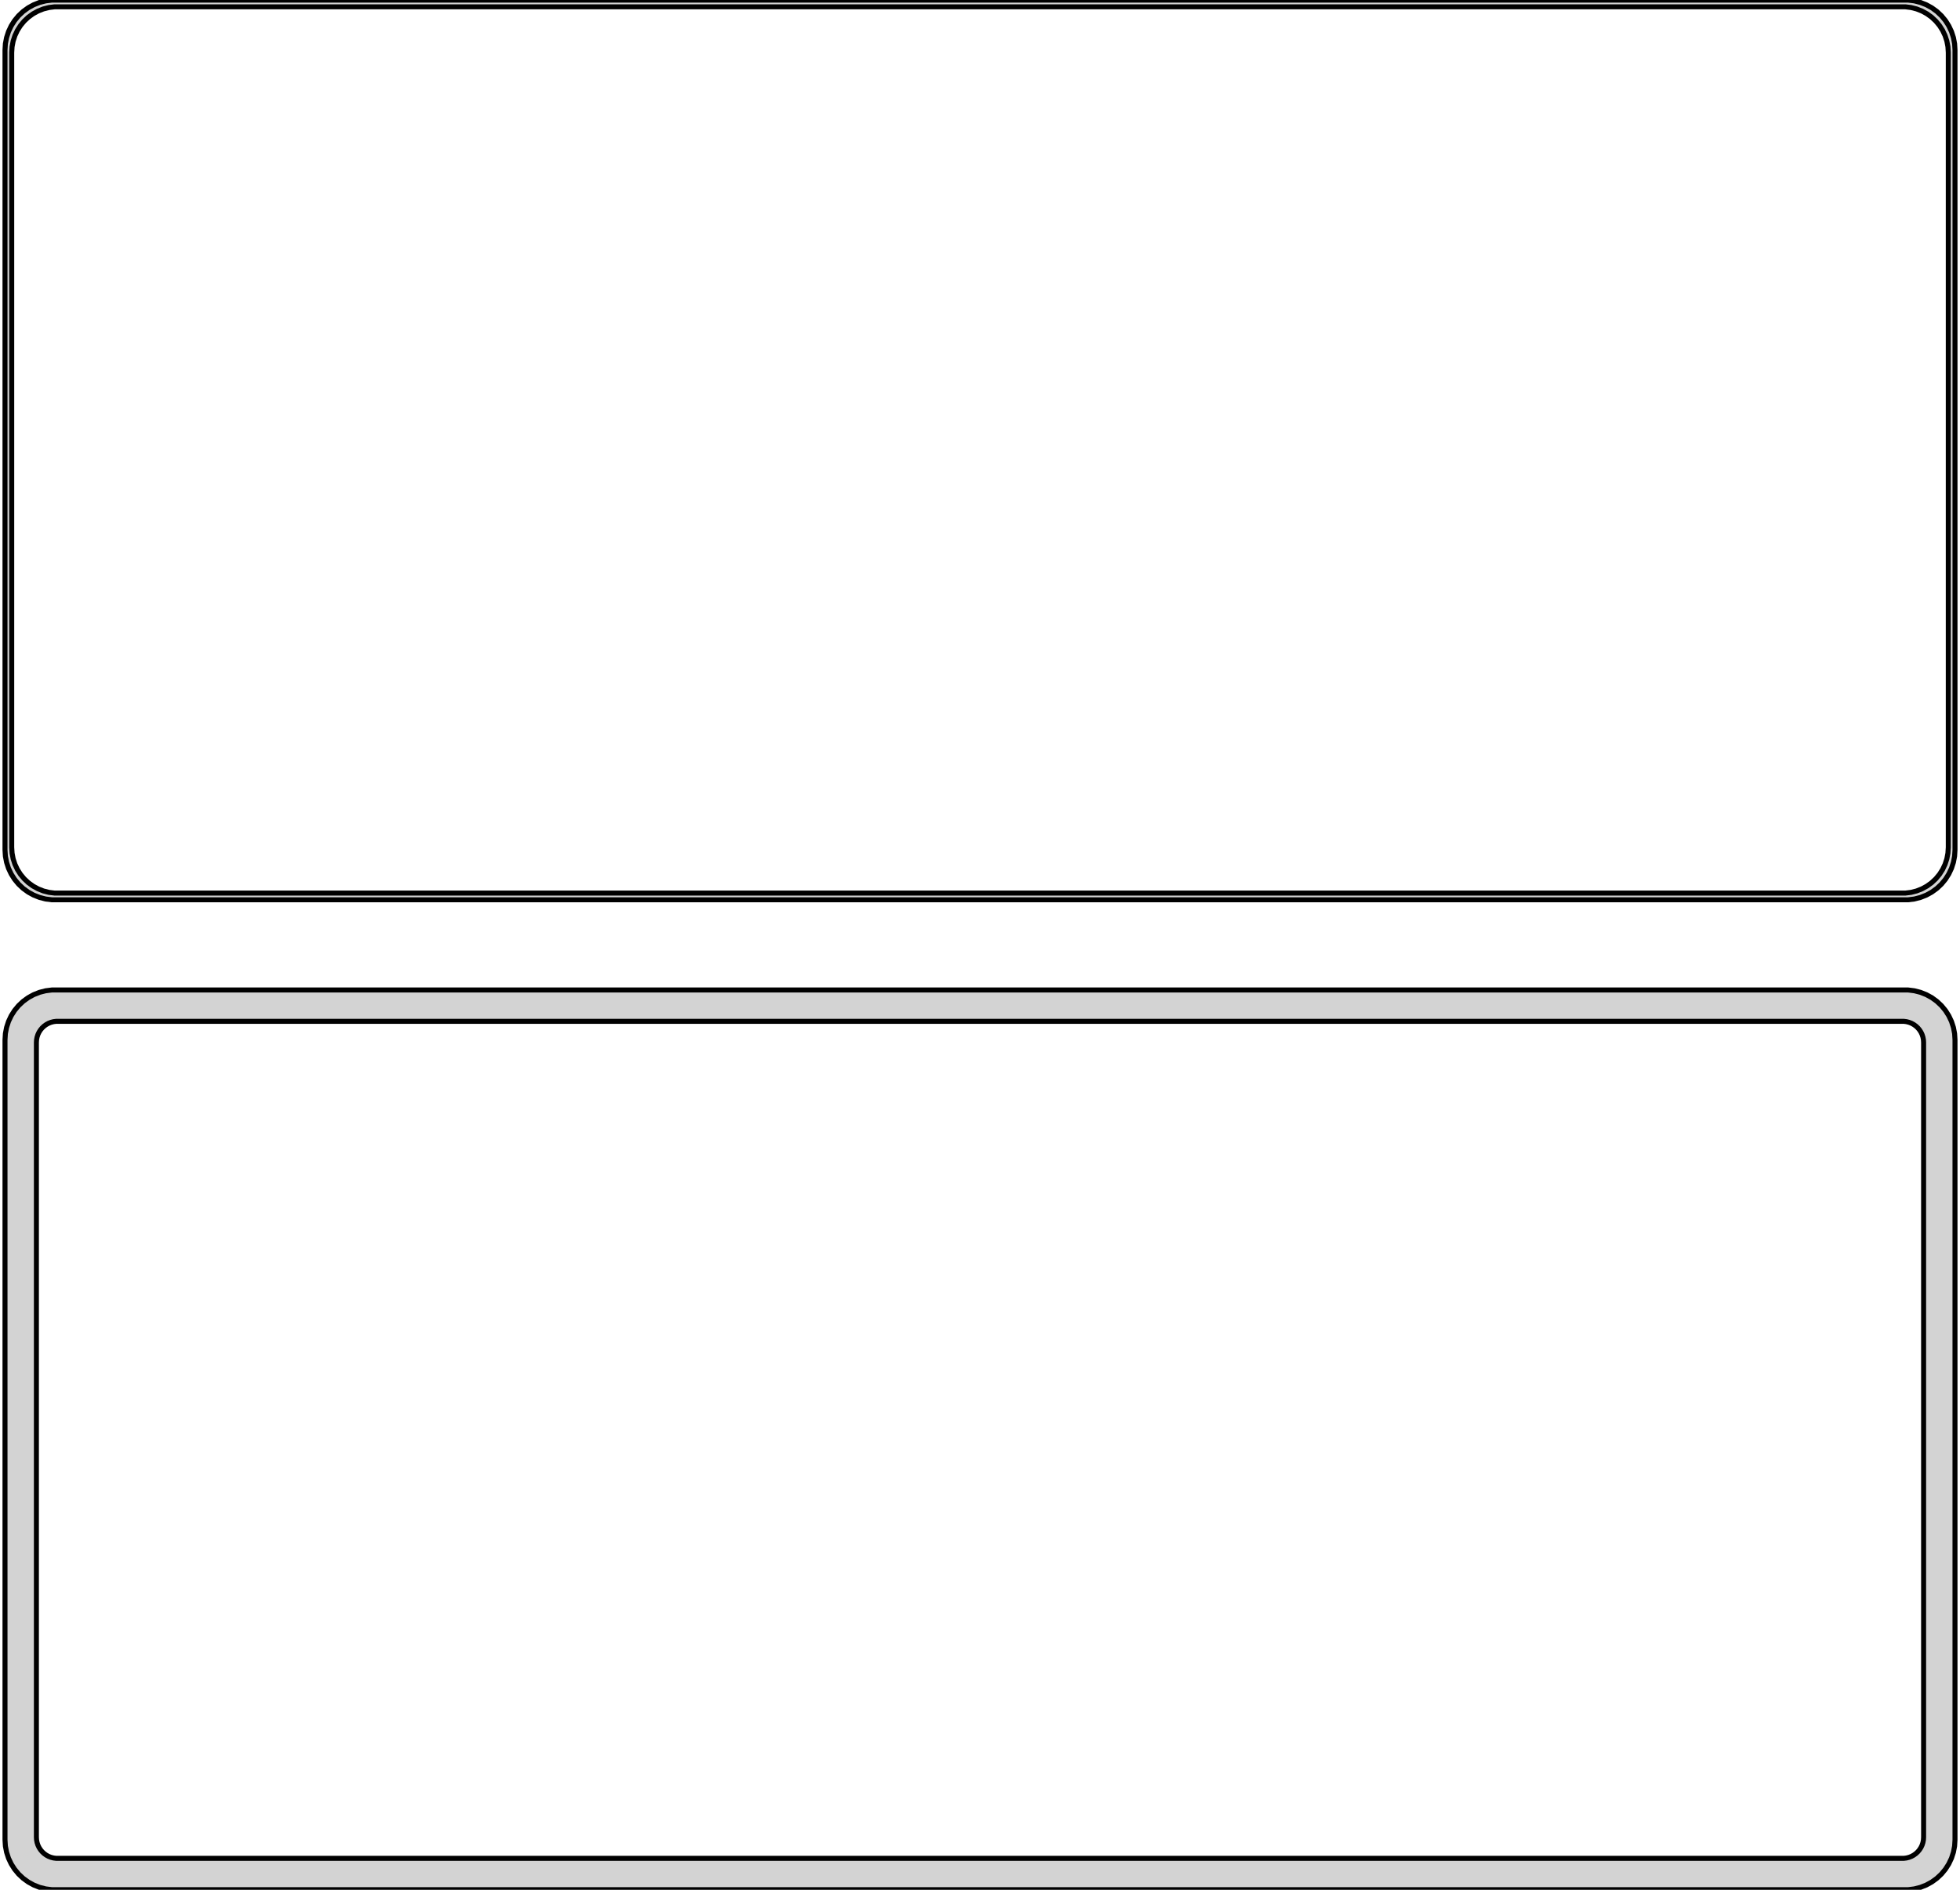 <?xml version="1.0" standalone="no"?>
<!DOCTYPE svg PUBLIC "-//W3C//DTD SVG 1.1//EN" "http://www.w3.org/Graphics/SVG/1.1/DTD/svg11.dtd">
<svg width="196mm" height="189mm" viewBox="-98 -342 196 189" xmlns="http://www.w3.org/2000/svg" version="1.1">
<title>OpenSCAD Model</title>
<path d="
M 93.437,-252.089 L 94.045,-252.245 L 94.629,-252.476 L 95.179,-252.778 L 95.687,-253.147 L 96.145,-253.577
 L 96.545,-254.061 L 96.882,-254.591 L 97.149,-255.159 L 97.343,-255.757 L 97.461,-256.373 L 97.5,-257
 L 97.5,-337 L 97.461,-337.627 L 97.343,-338.243 L 97.149,-338.841 L 96.882,-339.409 L 96.545,-339.939
 L 96.145,-340.423 L 95.687,-340.853 L 95.179,-341.222 L 94.629,-341.524 L 94.045,-341.755 L 93.437,-341.911
 L 92.814,-341.99 L -92.814,-341.99 L -93.437,-341.911 L -94.045,-341.755 L -94.629,-341.524 L -95.179,-341.222
 L -95.687,-340.853 L -96.145,-340.423 L -96.545,-339.939 L -96.882,-339.409 L -97.149,-338.841 L -97.343,-338.243
 L -97.461,-337.627 L -97.5,-337 L -97.5,-257 L -97.461,-256.373 L -97.343,-255.757 L -97.149,-255.159
 L -96.882,-254.591 L -96.545,-254.061 L -96.145,-253.577 L -95.687,-253.147 L -95.179,-252.778 L -94.629,-252.476
 L -94.045,-252.245 L -93.437,-252.089 L -92.814,-252.01 L 92.814,-252.01 z
M -92.537,-252.681 L -93.108,-252.753 L -93.665,-252.896 L -94.199,-253.107 L -94.703,-253.384 L -95.168,-253.722
 L -95.588,-254.116 L -95.954,-254.559 L -96.262,-255.044 L -96.507,-255.565 L -96.685,-256.111 L -96.792,-256.676
 L -96.828,-257.25 L -96.828,-336.75 L -96.792,-337.324 L -96.685,-337.889 L -96.507,-338.435 L -96.262,-338.956
 L -95.954,-339.441 L -95.588,-339.884 L -95.168,-340.278 L -94.703,-340.616 L -94.199,-340.893 L -93.665,-341.104
 L -93.108,-341.247 L -92.537,-341.319 L 92.537,-341.319 L 93.108,-341.247 L 93.665,-341.104 L 94.199,-340.893
 L 94.703,-340.616 L 95.168,-340.278 L 95.588,-339.884 L 95.954,-339.441 L 96.262,-338.956 L 96.507,-338.435
 L 96.685,-337.889 L 96.792,-337.324 L 96.828,-336.75 L 96.828,-257.25 L 96.792,-256.676 L 96.685,-256.111
 L 96.507,-255.565 L 96.262,-255.044 L 95.954,-254.559 L 95.588,-254.116 L 95.168,-253.722 L 94.703,-253.384
 L 94.199,-253.107 L 93.665,-252.896 L 93.108,-252.753 L 92.537,-252.681 z
M 93.437,-153.089 L 94.045,-153.245 L 94.629,-153.476 L 95.179,-153.778 L 95.687,-154.147 L 96.145,-154.577
 L 96.545,-155.061 L 96.882,-155.591 L 97.149,-156.159 L 97.343,-156.757 L 97.461,-157.373 L 97.5,-158
 L 97.5,-238 L 97.461,-238.627 L 97.343,-239.243 L 97.149,-239.841 L 96.882,-240.409 L 96.545,-240.939
 L 96.145,-241.423 L 95.687,-241.853 L 95.179,-242.222 L 94.629,-242.524 L 94.045,-242.755 L 93.437,-242.911
 L 92.814,-242.99 L -92.814,-242.99 L -93.437,-242.911 L -94.045,-242.755 L -94.629,-242.524 L -95.179,-242.222
 L -95.687,-241.853 L -96.145,-241.423 L -96.545,-240.939 L -96.882,-240.409 L -97.149,-239.841 L -97.343,-239.243
 L -97.461,-238.627 L -97.5,-238 L -97.5,-158 L -97.461,-157.373 L -97.343,-156.757 L -97.149,-156.159
 L -96.882,-155.591 L -96.545,-155.061 L -96.145,-154.577 L -95.687,-154.147 L -95.179,-153.778 L -94.629,-153.476
 L -94.045,-153.245 L -93.437,-153.089 L -92.814,-153.01 L 92.814,-153.01 z
M -92.382,-156.145 L -92.645,-156.178 L -92.902,-156.244 L -93.148,-156.341 L -93.38,-156.469 L -93.595,-156.625
 L -93.788,-156.806 L -93.957,-157.01 L -94.099,-157.234 L -94.212,-157.473 L -94.293,-157.725 L -94.343,-157.986
 L -94.36,-158.25 L -94.36,-237.75 L -94.343,-238.014 L -94.293,-238.275 L -94.212,-238.527 L -94.099,-238.766
 L -93.957,-238.99 L -93.788,-239.194 L -93.595,-239.375 L -93.38,-239.531 L -93.148,-239.659 L -92.902,-239.756
 L -92.645,-239.822 L -92.382,-239.855 L 92.382,-239.855 L 92.645,-239.822 L 92.902,-239.756 L 93.148,-239.659
 L 93.38,-239.531 L 93.595,-239.375 L 93.788,-239.194 L 93.957,-238.99 L 94.099,-238.766 L 94.212,-238.527
 L 94.293,-238.275 L 94.343,-238.014 L 94.36,-237.75 L 94.36,-158.25 L 94.343,-157.986 L 94.293,-157.725
 L 94.212,-157.473 L 94.099,-157.234 L 93.957,-157.01 L 93.788,-156.806 L 93.595,-156.625 L 93.38,-156.469
 L 93.148,-156.341 L 92.902,-156.244 L 92.645,-156.178 L 92.382,-156.145 z
" stroke="black" fill="lightgray" stroke-width="0.5"/>
</svg>
